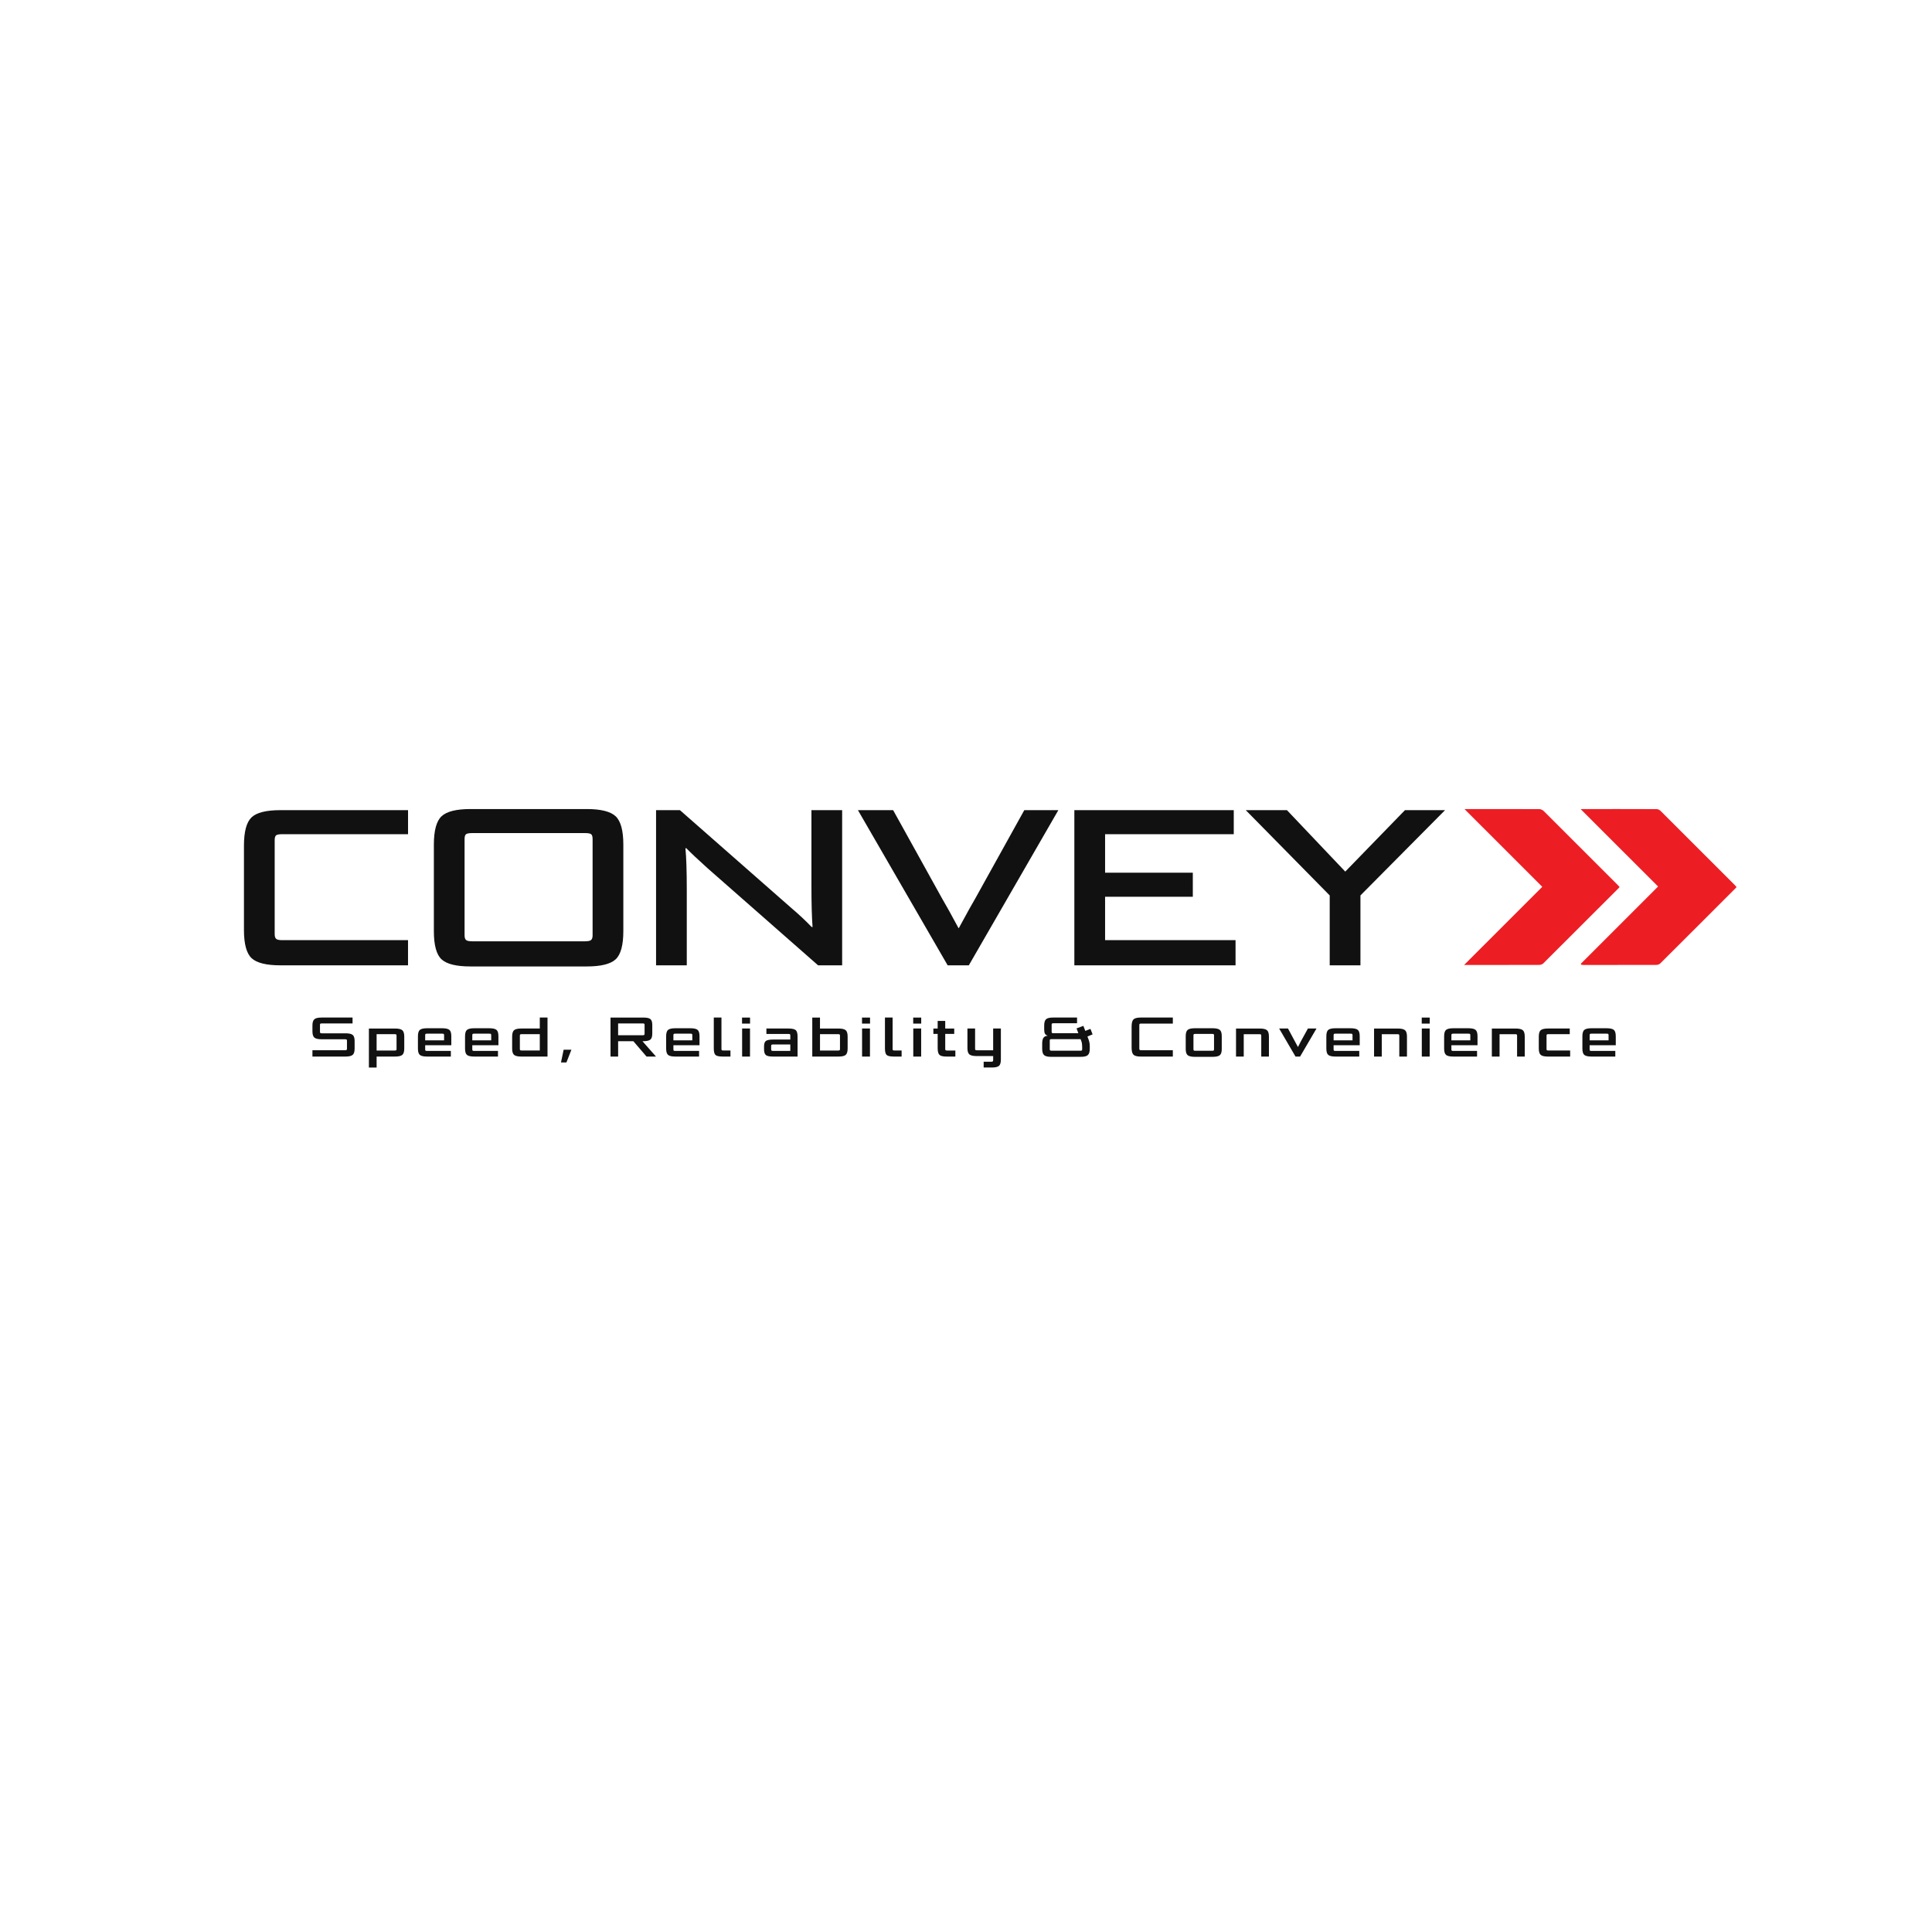<svg width="375" height="375" viewBox="0 0 375 375" fill="currentColor" xmlns="http://www.w3.org/2000/svg">
<path d="M307.253 157.036C312.022 157.036 316.791 157.029 321.564 157.05C321.817 157.05 322.125 157.204 322.311 157.39C327.123 162.18 331.92 166.981 336.717 171.782C336.843 171.908 336.952 172.052 337.061 172.175C337.001 172.256 336.977 172.294 336.949 172.322C332.046 177.228 327.147 182.134 322.231 187.022C322.055 187.198 321.718 187.289 321.455 187.289C316.77 187.303 312.082 187.3 307.397 187.3C307.246 187.3 307.092 187.272 306.941 187.258C306.902 187.198 306.864 187.138 306.825 187.079C311.822 182.081 316.819 177.084 321.834 172.07C316.879 167.118 311.903 162.142 306.818 157.064C307.053 157.05 307.151 157.036 307.253 157.036ZM299.354 172.129C294.22 177.263 289.233 182.246 284.176 187.303C284.429 187.303 284.608 187.303 284.787 187.303C289.43 187.303 294.076 187.307 298.719 187.289C298.999 187.289 299.357 187.187 299.547 186.998C304.435 182.138 309.306 177.263 314.177 172.389C314.233 172.333 314.282 172.263 314.363 172.168C314.201 171.996 314.054 171.827 313.896 171.669C309.159 166.928 304.421 162.187 299.67 157.457C299.459 157.246 299.112 157.053 298.824 157.053C294.055 157.029 289.286 157.036 284.513 157.036C284.429 157.036 284.348 157.046 284.268 157.05C289.265 162.047 294.258 167.037 299.354 172.129Z" fill="#EC1E24"/>
<path d="M79.201 187.37H54.439C51.702 187.37 49.839 186.91 48.842 185.987C47.849 185.064 47.351 183.236 47.351 180.499V164.163C47.351 161.426 47.842 159.591 48.821 158.654C49.8 157.717 51.674 157.25 54.439 157.25H79.201V161.917H54.787C54.183 161.917 53.787 161.987 53.597 162.131C53.411 162.275 53.316 162.591 53.316 163.082V181.316C53.316 181.776 53.418 182.088 53.618 182.246C53.818 182.404 54.208 182.485 54.783 182.485H79.197V187.37H79.201ZM113.9 187.587H91.301C88.563 187.587 86.7 187.128 85.703 186.205C84.71 185.282 84.212 183.454 84.212 180.716V163.949C84.212 161.212 84.71 159.377 85.703 158.44C86.696 157.503 88.563 157.036 91.301 157.036H113.9C116.637 157.036 118.501 157.506 119.497 158.44C120.491 159.377 120.989 161.212 120.989 163.949V180.716C120.989 183.454 120.491 185.282 119.497 186.205C118.501 187.124 116.634 187.587 113.9 187.587ZM115.023 181.537V162.872C115.023 162.38 114.928 162.065 114.742 161.921C114.556 161.777 114.16 161.703 113.553 161.703H91.644C91.041 161.703 90.644 161.777 90.455 161.921C90.269 162.065 90.174 162.38 90.174 162.872V181.537C90.174 181.997 90.276 182.31 90.476 182.467C90.676 182.625 91.065 182.706 91.641 182.706H113.549C114.125 182.706 114.514 182.629 114.714 182.467C114.921 182.306 115.023 181.997 115.023 181.537ZM163.461 187.37H158.794L137.332 168.515C135.422 166.792 134.05 165.5 133.215 164.64H133.043C133.215 166.427 133.303 169.108 133.303 172.677V187.366H127.341V157.25H131.976L153.685 176.319C155.071 177.495 156.359 178.702 157.545 179.934H157.717C157.573 178.063 157.499 175.34 157.499 171.768V157.25H163.461V187.37ZM188.047 187.37H183.941L166.525 157.253H173.358L182.819 174.326C183.626 175.695 184.699 177.632 186.044 180.141L186.103 180.151C187.746 177.126 188.812 175.196 189.314 174.368L198.814 157.25H205.425L188.047 187.37ZM239.816 187.37H208.531V157.25H239.472V161.917H214.497V169.392H231.524V174.059H214.497V182.485H239.819V187.37H239.816ZM264.058 187.37H258.096V173.803L241.806 157.253H249.8L257.134 164.984L261.114 169.178C261.577 168.701 262.345 167.911 263.423 166.802C264.5 165.697 265.086 165.09 265.188 164.984L272.701 157.253H280.481L264.061 173.803V187.37H264.058Z" fill="currentColor" fill-opacity="0.93"/>
<path d="M67.052 205.078H60.644V203.849H66.978C67.122 203.849 67.22 203.828 67.269 203.79C67.318 203.751 67.346 203.67 67.346 203.555V202.014C67.346 201.898 67.322 201.821 67.269 201.779C67.22 201.74 67.122 201.719 66.978 201.719H62.416C61.735 201.719 61.272 201.61 61.019 201.393C60.77 201.175 60.644 200.772 60.644 200.175V199.024C60.644 198.452 60.77 198.056 61.023 197.835C61.275 197.613 61.738 197.505 62.412 197.505H68.431V198.645H62.489C62.339 198.645 62.237 198.663 62.184 198.698C62.135 198.733 62.107 198.814 62.107 198.936V200.273C62.107 200.396 62.132 200.477 62.184 200.512C62.233 200.547 62.335 200.565 62.489 200.565H67.052C67.732 200.565 68.199 200.666 68.452 200.874C68.704 201.081 68.831 201.47 68.831 202.042V203.551C68.831 204.137 68.704 204.537 68.452 204.751C68.199 204.969 67.732 205.078 67.052 205.078ZM76.684 205.078H73.101V207.208H71.603V199.638H76.684C77.351 199.638 77.814 199.744 78.074 199.954C78.334 200.165 78.467 200.579 78.467 201.203V203.516C78.467 204.137 78.337 204.555 78.074 204.765C77.814 204.972 77.351 205.078 76.684 205.078ZM76.969 203.611V201.024C76.969 200.902 76.944 200.821 76.898 200.786C76.853 200.751 76.755 200.733 76.611 200.733H73.101V203.906H76.611C76.755 203.906 76.849 203.888 76.898 203.853C76.948 203.818 76.969 203.734 76.969 203.611ZM87.514 205.078H82.899C82.233 205.078 81.769 204.976 81.51 204.772C81.25 204.569 81.12 204.155 81.12 203.523V201.133C81.12 200.512 81.25 200.094 81.51 199.891C81.769 199.684 82.233 199.582 82.899 199.582H85.798C86.479 199.582 86.949 199.684 87.209 199.887C87.468 200.091 87.598 200.505 87.598 201.137V202.884H82.527V203.698C82.527 203.814 82.552 203.891 82.597 203.927C82.643 203.962 82.745 203.983 82.896 203.983H87.51V205.078H87.514ZM86.198 201.926V200.926C86.198 200.803 86.173 200.723 86.128 200.688C86.082 200.652 85.98 200.635 85.829 200.635H82.896C82.745 200.635 82.643 200.652 82.597 200.688C82.552 200.723 82.527 200.803 82.527 200.926V201.926H86.198ZM96.659 205.078H92.044C91.378 205.078 90.914 204.976 90.655 204.772C90.395 204.569 90.265 204.155 90.265 203.523V201.133C90.265 200.512 90.395 200.094 90.655 199.891C90.914 199.684 91.378 199.582 92.044 199.582H94.943C95.624 199.582 96.094 199.684 96.354 199.887C96.614 200.091 96.743 200.505 96.743 201.137V202.884H91.672V203.698C91.672 203.814 91.697 203.891 91.743 203.927C91.788 203.962 91.89 203.983 92.041 203.983H96.656V205.078H96.659ZM95.343 201.926V200.926C95.343 200.803 95.319 200.723 95.273 200.688C95.227 200.652 95.126 200.635 94.975 200.635H92.041C91.89 200.635 91.788 200.652 91.743 200.688C91.697 200.723 91.672 200.803 91.672 200.926V201.926H95.343ZM106.271 205.078H101.179C100.512 205.078 100.053 204.972 99.793 204.762C99.533 204.551 99.407 204.137 99.407 203.512V201.2C99.407 200.579 99.537 200.161 99.793 199.951C100.049 199.74 100.512 199.635 101.179 199.635H104.772V197.505H106.271V205.078ZM104.772 203.902V200.73H101.274C101.123 200.73 101.021 200.747 100.975 200.782C100.93 200.817 100.905 200.898 100.905 201.021V203.607C100.905 203.73 100.93 203.811 100.975 203.846C101.021 203.881 101.123 203.899 101.274 203.899H104.772V203.902ZM109.942 206.218H108.889L109.401 203.751H110.91L109.942 206.218ZM127.33 205.078H125.495L122.94 202.102H119.978V205.078H118.501V197.508H124.877C125.544 197.508 125.996 197.606 126.242 197.806C126.484 198.006 126.607 198.382 126.607 198.94V200.635C126.607 201.228 126.47 201.621 126.2 201.814C125.93 202.007 125.431 202.102 124.705 202.102L127.33 205.078ZM125.112 200.645V198.94C125.112 198.817 125.088 198.736 125.042 198.701C124.996 198.666 124.895 198.649 124.744 198.649H119.975V200.94H124.744C124.888 200.94 124.986 200.919 125.038 200.881C125.088 200.838 125.112 200.761 125.112 200.645ZM135.693 205.078H131.078C130.411 205.078 129.948 204.976 129.688 204.772C129.429 204.569 129.299 204.155 129.299 203.523V201.133C129.299 200.512 129.429 200.094 129.688 199.891C129.948 199.684 130.411 199.582 131.078 199.582H133.977C134.657 199.582 135.128 199.684 135.387 199.887C135.647 200.091 135.777 200.505 135.777 201.137V202.884H130.706V203.698C130.706 203.814 130.73 203.891 130.776 203.927C130.822 203.962 130.923 203.983 131.074 203.983H135.689V205.078H135.693ZM134.377 201.926V200.926C134.377 200.803 134.352 200.723 134.306 200.688C134.261 200.652 134.159 200.635 134.008 200.635H131.074C130.923 200.635 130.822 200.652 130.776 200.688C130.73 200.723 130.706 200.803 130.706 200.926V201.926H134.377ZM141.785 205.078H140.286C139.598 205.078 139.135 204.983 138.9 204.79C138.665 204.597 138.546 204.172 138.546 203.512V197.505H140.034V203.607C140.034 203.73 140.058 203.811 140.104 203.846C140.149 203.881 140.251 203.899 140.402 203.899H141.781V205.078H141.785ZM145.585 198.68H144.031V197.508H145.585V198.68ZM145.575 205.078H144.045V199.635H145.575V205.078ZM154.808 205.078H150.017C149.337 205.078 148.88 204.979 148.649 204.779C148.417 204.579 148.301 204.197 148.301 203.632V203.088C148.301 202.551 148.431 202.2 148.687 202.028C148.944 201.86 149.41 201.772 150.084 201.772H153.397V200.979C153.397 200.856 153.372 200.775 153.327 200.74C153.281 200.705 153.179 200.688 153.028 200.688H148.758V199.635H153.035C153.716 199.635 154.179 199.733 154.432 199.933C154.681 200.133 154.808 200.554 154.808 201.2V205.078ZM153.397 203.979V202.73H150.063C149.912 202.73 149.81 202.747 149.758 202.783C149.709 202.818 149.68 202.898 149.68 203.021V203.695C149.68 203.811 149.705 203.888 149.758 203.923C149.807 203.958 149.909 203.979 150.063 203.979H153.397ZM162.767 205.078H157.661V197.508H159.159V199.638H162.752C163.419 199.638 163.879 199.744 164.139 199.954C164.398 200.165 164.525 200.579 164.525 201.203V203.516C164.525 204.137 164.395 204.555 164.139 204.765C163.882 204.976 163.426 205.078 162.767 205.078ZM163.04 203.611V201.024C163.04 200.902 163.016 200.821 162.97 200.786C162.924 200.751 162.823 200.733 162.672 200.733H159.162V203.906H162.672C162.823 203.906 162.924 203.888 162.97 203.853C163.016 203.814 163.04 203.734 163.04 203.611ZM168.873 198.68H167.318V197.508H168.873V198.68ZM168.859 205.078H167.329V199.635H168.859V205.078ZM175.007 205.078H173.508C172.821 205.078 172.357 204.983 172.122 204.79C171.887 204.597 171.768 204.172 171.768 203.512V197.505H173.256V203.607C173.256 203.73 173.28 203.811 173.326 203.846C173.371 203.881 173.473 203.899 173.624 203.899H175.003V205.078H175.007ZM178.807 198.68H177.253V197.508H178.807V198.68ZM178.797 205.078H177.267V199.635H178.797V205.078ZM185.433 205.078H183.717C183.036 205.078 182.58 204.969 182.348 204.748C182.117 204.527 182.001 204.092 182.001 203.439V200.681H181.166V199.638H182.001V198.161H183.468V199.638H185.215V200.681H183.468V203.614C183.468 203.737 183.492 203.818 183.545 203.853C183.597 203.888 183.696 203.906 183.85 203.906H185.436V205.078H185.433ZM192.504 207.204H190.928V206.085H192.36C192.518 206.085 192.627 206.064 192.686 206.022C192.746 205.98 192.774 205.892 192.774 205.762V204.979H189.539C188.879 204.979 188.423 204.874 188.163 204.664C187.907 204.453 187.777 204.039 187.777 203.414V199.635H189.265V203.565C189.265 203.688 189.289 203.769 189.342 203.804C189.391 203.839 189.49 203.856 189.633 203.856H192.771V199.631H194.269V205.65C194.269 206.281 194.139 206.695 193.883 206.899C193.63 207.102 193.171 207.204 192.504 207.204ZM209.773 205.13H204.018C203.351 205.13 202.898 205.018 202.653 204.793C202.411 204.569 202.288 204.158 202.288 203.565V202.544C202.288 202.081 202.361 201.723 202.509 201.474C202.656 201.224 202.944 201.074 203.372 201.024C203.105 200.951 202.923 200.821 202.825 200.635C202.726 200.445 202.677 200.179 202.677 199.831V199.059C202.677 198.459 202.8 198.049 203.042 197.831C203.284 197.613 203.737 197.505 204.404 197.505H209.054V198.614H204.492C204.341 198.614 204.239 198.631 204.193 198.666C204.148 198.701 204.123 198.782 204.123 198.905V200.252C204.123 200.375 204.144 200.456 204.19 200.491C204.232 200.526 204.33 200.544 204.485 200.544H209.31L208.959 199.61L210.285 199.122L210.654 200.094L211.658 199.708L212.072 200.772L211.071 201.189L211.317 201.839C211.454 202.221 211.524 202.632 211.524 203.067V203.565C211.524 204.151 211.401 204.558 211.156 204.786C210.907 205.018 210.447 205.13 209.773 205.13ZM209.903 202.133L209.741 201.698H204.127C203.976 201.698 203.874 201.716 203.828 201.751C203.783 201.786 203.758 201.867 203.758 201.989V203.653C203.758 203.769 203.783 203.846 203.835 203.884C203.884 203.923 203.983 203.944 204.13 203.944H209.692C209.836 203.944 209.931 203.927 209.98 203.891C210.029 203.856 210.05 203.776 210.05 203.653V203.165C210.043 202.73 209.998 202.386 209.903 202.133ZM227.649 205.078H221.427C220.739 205.078 220.269 204.962 220.02 204.73C219.771 204.499 219.645 204.039 219.645 203.351V199.245C219.645 198.557 219.767 198.094 220.013 197.859C220.259 197.624 220.729 197.505 221.424 197.505H227.646V198.677H221.508C221.357 198.677 221.255 198.694 221.21 198.729C221.164 198.764 221.139 198.845 221.139 198.968V203.551C221.139 203.667 221.164 203.744 221.217 203.786C221.266 203.825 221.364 203.846 221.508 203.846H227.646V205.078H227.649ZM235.359 205.13H231.916C231.257 205.13 230.797 205.028 230.537 204.821C230.278 204.614 230.148 204.211 230.148 203.611V201.102C230.148 200.502 230.278 200.098 230.537 199.891C230.797 199.684 231.257 199.582 231.916 199.582H235.359C236.019 199.582 236.478 199.684 236.745 199.887C237.008 200.091 237.142 200.491 237.142 201.095V203.614C237.142 204.214 237.012 204.618 236.752 204.825C236.489 205.028 236.026 205.13 235.359 205.13ZM235.643 203.663V200.972C235.643 200.849 235.619 200.768 235.573 200.733C235.527 200.698 235.429 200.681 235.285 200.681H232.018C231.867 200.681 231.766 200.698 231.72 200.733C231.674 200.768 231.65 200.849 231.65 200.972V203.663C231.65 203.786 231.674 203.867 231.72 203.902C231.766 203.937 231.867 203.955 232.018 203.955H235.285C235.429 203.955 235.527 203.937 235.573 203.902C235.619 203.867 235.643 203.786 235.643 203.663ZM246.297 205.078H244.809V201.028C244.809 200.905 244.785 200.824 244.739 200.789C244.694 200.754 244.592 200.737 244.441 200.737H241.409V205.081H239.911V199.638H244.525C245.192 199.638 245.652 199.744 245.911 199.954C246.168 200.165 246.297 200.579 246.297 201.203V205.078ZM252.347 205.078H251.456L248.284 199.635H250L251.361 202.168C251.575 202.554 251.765 202.909 251.933 203.228C252.109 202.853 252.295 202.491 252.484 202.147L253.867 199.635H255.53L252.347 205.078ZM263.837 205.078H259.222C258.555 205.078 258.092 204.976 257.832 204.772C257.573 204.569 257.443 204.155 257.443 203.523V201.133C257.443 200.512 257.573 200.094 257.832 199.891C258.092 199.684 258.555 199.582 259.222 199.582H262.121C262.801 199.582 263.272 199.684 263.531 199.887C263.791 200.091 263.921 200.505 263.921 201.137V202.884H258.85V203.698C258.85 203.814 258.875 203.891 258.92 203.927C258.966 203.962 259.068 203.983 259.218 203.983H263.833V205.078H263.837ZM262.524 201.926V200.926C262.524 200.803 262.5 200.723 262.454 200.688C262.408 200.652 262.307 200.635 262.156 200.635H259.222C259.071 200.635 258.969 200.652 258.924 200.688C258.878 200.723 258.854 200.803 258.854 200.926V201.926H262.524ZM273.091 205.078H271.603V201.028C271.603 200.905 271.578 200.824 271.532 200.789C271.487 200.754 271.385 200.737 271.234 200.737H268.202V205.081H266.704V199.638H271.318C271.985 199.638 272.445 199.744 272.705 199.954C272.961 200.165 273.091 200.579 273.091 201.203V205.078ZM277.512 198.68H275.958V197.508H277.512V198.68ZM277.502 205.078H275.972V199.635H277.502V205.078ZM286.699 205.078H282.085C281.418 205.078 280.955 204.976 280.695 204.772C280.435 204.569 280.306 204.155 280.306 203.523V201.133C280.306 200.512 280.435 200.094 280.695 199.891C280.955 199.684 281.418 199.582 282.085 199.582H284.983C285.664 199.582 286.134 199.684 286.394 199.887C286.654 200.091 286.784 200.505 286.784 201.137V202.884H281.713V203.698C281.713 203.814 281.737 203.891 281.783 203.927C281.829 203.962 281.93 203.983 282.081 203.983H286.696V205.078H286.699ZM285.387 201.926V200.926C285.387 200.803 285.362 200.723 285.317 200.688C285.271 200.652 285.169 200.635 285.019 200.635H282.085C281.934 200.635 281.832 200.652 281.787 200.688C281.741 200.723 281.716 200.803 281.716 200.926V201.926H285.387ZM295.953 205.078H294.465V201.028C294.465 200.905 294.441 200.824 294.395 200.789C294.35 200.754 294.248 200.737 294.097 200.737H291.065V205.081H289.567V199.638H294.181C294.848 199.638 295.308 199.744 295.567 199.954C295.824 200.165 295.953 200.579 295.953 201.203V205.078ZM304.762 205.078H300.438C299.779 205.078 299.322 204.972 299.066 204.762C298.81 204.551 298.68 204.137 298.68 203.512V201.2C298.68 200.579 298.81 200.161 299.066 199.951C299.322 199.74 299.786 199.635 300.452 199.635H304.688V200.733H300.551C300.4 200.733 300.298 200.751 300.252 200.786C300.207 200.821 300.182 200.902 300.182 201.024V203.611C300.182 203.734 300.207 203.814 300.252 203.849C300.298 203.884 300.4 203.902 300.551 203.902H304.765V205.078H304.762ZM313.535 205.078H308.92C308.253 205.078 307.79 204.976 307.53 204.772C307.271 204.569 307.141 204.155 307.141 203.523V201.133C307.141 200.512 307.271 200.094 307.53 199.891C307.79 199.684 308.253 199.582 308.92 199.582H311.819C312.5 199.582 312.97 199.684 313.229 199.887C313.489 200.091 313.619 200.505 313.619 201.137V202.884H308.548V203.698C308.548 203.814 308.573 203.891 308.618 203.927C308.664 203.962 308.766 203.983 308.917 203.983H313.531V205.078H313.535ZM312.222 201.926V200.926C312.222 200.803 312.198 200.723 312.152 200.688C312.107 200.652 312.005 200.635 311.854 200.635H308.92C308.769 200.635 308.667 200.652 308.622 200.688C308.576 200.723 308.552 200.803 308.552 200.926V201.926H312.222Z" fill="currentColor" fill-opacity="0.93"/>
</svg>

